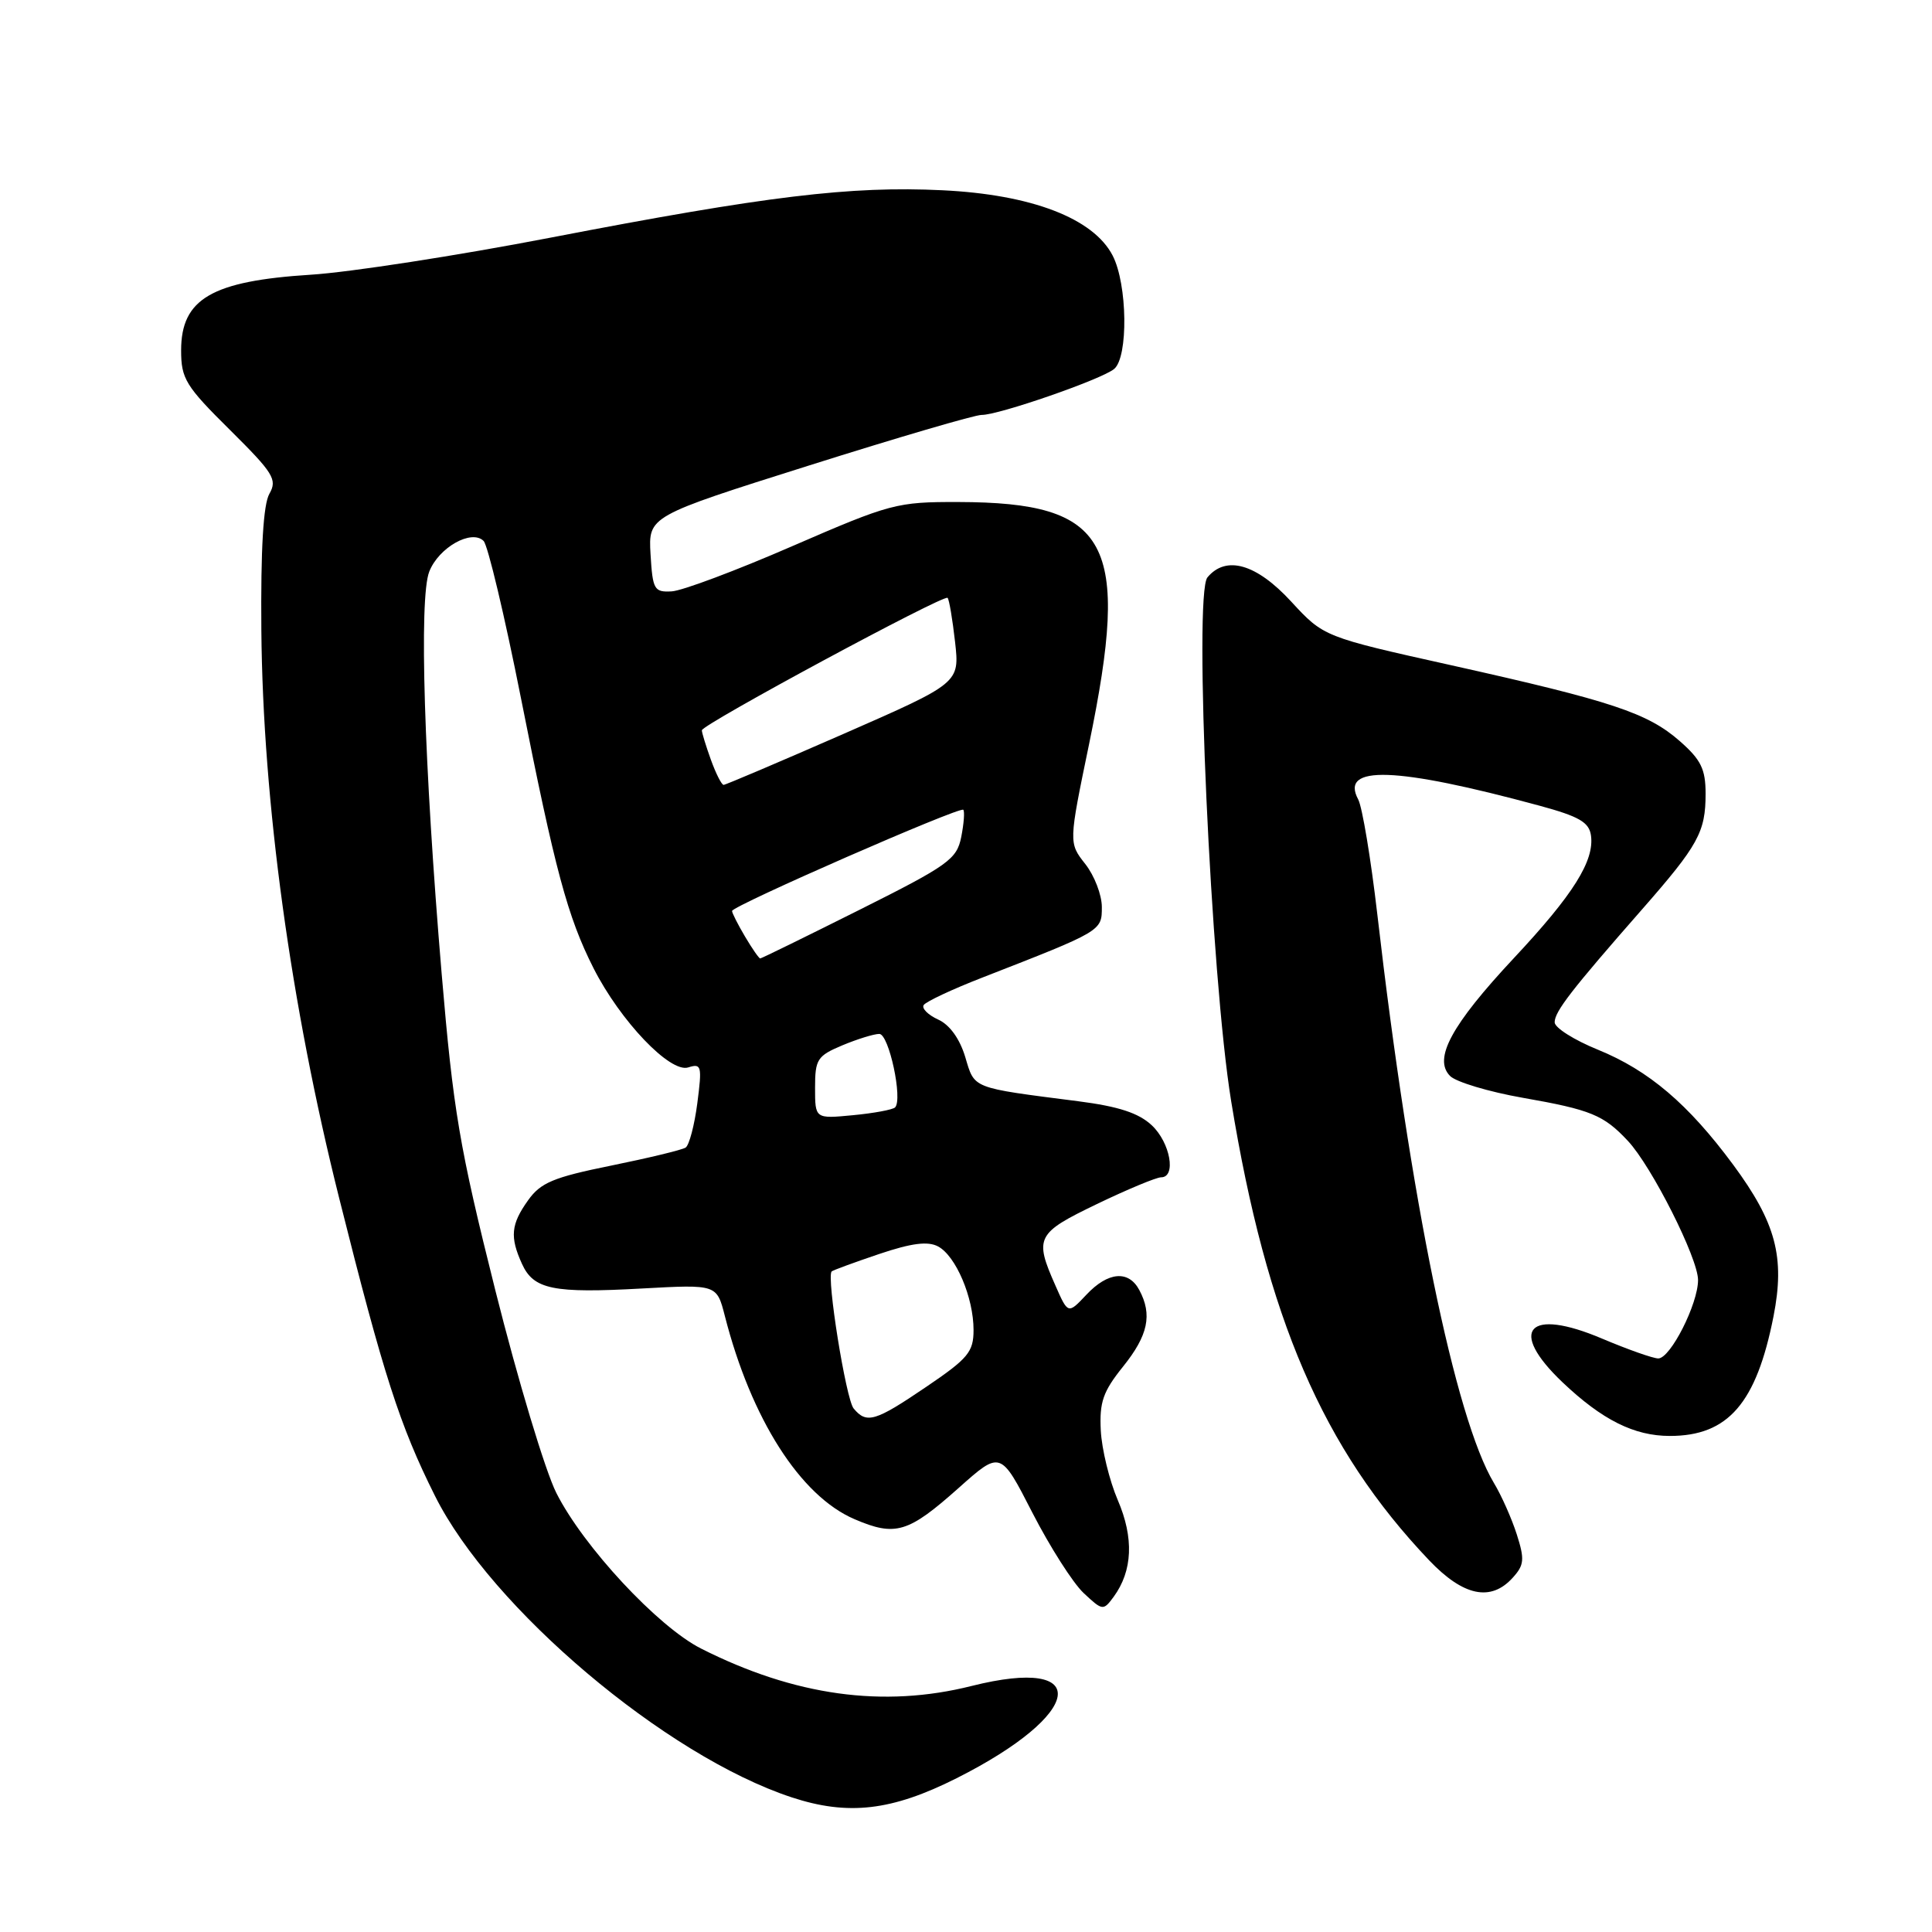 <?xml version="1.0" encoding="UTF-8" standalone="no"?>
<!DOCTYPE svg PUBLIC "-//W3C//DTD SVG 1.1//EN" "http://www.w3.org/Graphics/SVG/1.1/DTD/svg11.dtd" >
<svg xmlns="http://www.w3.org/2000/svg" xmlns:xlink="http://www.w3.org/1999/xlink" version="1.1" viewBox="0 0 256 256">
 <g >
 <path fill="currentColor"
d=" M 126.76 235.62 C 143.64 227.12 144.89 219.35 128.74 223.40 C 117.04 226.34 105.28 224.71 92.89 218.44 C 87.17 215.55 77.30 204.93 73.72 197.83 C 72.24 194.90 68.61 182.82 65.64 171.00 C 60.86 151.94 60.06 147.18 58.52 129.00 C 56.19 101.34 55.50 79.23 56.88 75.74 C 58.13 72.54 62.49 70.09 64.08 71.68 C 64.64 72.24 66.87 81.62 69.03 92.51 C 73.54 115.29 75.21 121.51 78.65 128.30 C 82.20 135.29 88.79 142.20 91.19 141.44 C 92.95 140.88 93.04 141.23 92.40 146.17 C 92.02 149.10 91.32 151.75 90.85 152.06 C 90.38 152.37 85.93 153.44 80.97 154.45 C 73.32 156.00 71.63 156.71 69.97 159.05 C 67.70 162.23 67.54 163.90 69.17 167.48 C 70.71 170.86 73.29 171.39 85.11 170.73 C 94.97 170.19 94.97 170.19 96.04 174.35 C 99.53 188.01 106.05 198.23 113.23 201.30 C 118.66 203.63 120.34 203.12 127.04 197.15 C 132.58 192.21 132.58 192.21 136.79 200.43 C 139.11 204.95 142.16 209.74 143.58 211.08 C 146.10 213.44 146.19 213.45 147.57 211.58 C 150.08 208.14 150.27 203.79 148.11 198.77 C 147.00 196.18 145.99 192.03 145.86 189.55 C 145.67 185.79 146.15 184.39 148.81 181.08 C 152.13 176.95 152.72 174.21 150.96 170.93 C 149.54 168.27 146.81 168.51 143.94 171.57 C 141.52 174.14 141.52 174.14 139.84 170.32 C 137.03 163.98 137.33 163.40 145.35 159.54 C 149.40 157.59 153.23 156.00 153.85 156.00 C 155.89 156.00 155.07 151.41 152.62 149.11 C 150.88 147.48 148.23 146.61 142.87 145.92 C 128.62 144.09 129.17 144.31 127.90 140.06 C 127.17 137.64 125.84 135.79 124.32 135.10 C 122.98 134.49 122.11 133.62 122.39 133.18 C 122.67 132.73 126.18 131.08 130.20 129.52 C 146.03 123.35 146.00 123.37 146.00 120.19 C 146.00 118.58 145.01 116.01 143.80 114.48 C 141.60 111.68 141.60 111.68 144.31 98.59 C 149.85 71.76 147.05 66.57 127.00 66.52 C 118.82 66.50 118.00 66.72 105.00 72.36 C 97.58 75.59 90.38 78.29 89.00 78.36 C 86.68 78.49 86.48 78.13 86.20 73.45 C 85.91 68.40 85.91 68.40 107.20 61.68 C 118.92 57.98 129.21 54.96 130.07 54.98 C 132.29 55.01 145.97 50.27 147.63 48.89 C 149.52 47.32 149.40 37.67 147.43 33.86 C 144.87 28.92 136.68 25.78 124.87 25.21 C 112.69 24.62 101.56 25.97 73.00 31.48 C 60.62 33.87 46.31 36.08 41.20 36.40 C 28.06 37.23 24.00 39.59 24.00 46.43 C 24.00 50.18 24.59 51.15 30.45 56.95 C 36.24 62.69 36.77 63.54 35.70 65.42 C 34.89 66.82 34.54 72.69 34.63 83.50 C 34.83 106.26 38.51 133.13 44.96 158.83 C 50.82 182.20 52.97 188.88 57.63 198.20 C 65.06 213.09 88.20 232.65 104.88 238.15 C 112.37 240.62 118.16 239.95 126.76 235.62 Z  M 200.44 209.06 C 201.97 207.38 202.04 206.63 200.98 203.31 C 200.31 201.22 198.95 198.15 197.95 196.50 C 192.82 187.96 186.86 158.91 182.50 121.14 C 181.65 113.80 180.51 106.95 179.97 105.93 C 177.50 101.34 184.93 101.59 204.00 106.76 C 209.23 108.18 210.56 108.95 210.81 110.69 C 211.29 114.05 208.48 118.53 200.60 126.95 C 192.30 135.83 189.88 140.31 192.15 142.58 C 192.94 143.37 197.27 144.67 201.76 145.46 C 210.82 147.05 212.49 147.74 215.70 151.17 C 218.87 154.56 225.00 166.72 225.00 169.61 C 225.00 172.78 221.34 180.00 219.73 180.00 C 219.05 180.00 215.71 178.82 212.30 177.38 C 202.49 173.21 199.74 176.21 207.03 183.15 C 212.30 188.15 216.53 190.27 221.27 190.27 C 228.98 190.27 232.73 185.94 235.00 174.42 C 236.54 166.58 235.32 162.01 229.66 154.34 C 223.70 146.28 218.46 141.83 211.73 139.09 C 208.58 137.81 206.00 136.18 206.00 135.46 C 206.00 134.04 208.22 131.17 217.58 120.50 C 225.04 111.99 226.00 110.25 226.00 105.17 C 226.00 101.91 225.39 100.67 222.59 98.21 C 218.33 94.47 213.60 92.90 192.35 88.16 C 175.40 84.39 175.40 84.39 171.07 79.69 C 166.47 74.70 162.45 73.55 159.99 76.51 C 158.14 78.74 160.44 129.38 163.14 145.94 C 167.84 174.68 175.28 191.94 189.37 206.75 C 193.90 211.50 197.54 212.27 200.44 209.06 Z  M 113.11 186.63 C 112.09 185.40 109.49 169.16 110.20 168.47 C 110.37 168.31 113.19 167.28 116.47 166.17 C 120.80 164.71 122.95 164.44 124.30 165.16 C 126.66 166.42 129.00 171.93 129.00 176.23 C 129.00 179.14 128.29 180.00 122.74 183.76 C 115.95 188.37 114.83 188.70 113.11 186.63 Z  M 108.00 144.14 C 108.00 140.36 108.29 139.91 111.62 138.51 C 113.61 137.68 115.81 137.00 116.51 137.00 C 117.79 137.00 119.65 145.68 118.60 146.74 C 118.29 147.04 115.78 147.51 113.02 147.77 C 108.00 148.25 108.00 148.25 108.00 144.14 Z  M 98.72 124.10 C 97.77 122.50 97.00 120.97 97.00 120.71 C 97.00 120.04 127.17 106.84 127.64 107.30 C 127.84 107.51 127.72 109.13 127.37 110.90 C 126.78 113.86 125.68 114.65 113.88 120.56 C 106.81 124.10 100.89 127.00 100.73 127.00 C 100.57 127.00 99.66 125.69 98.72 124.10 Z  M 94.20 100.68 C 93.54 98.85 93.00 97.09 93.00 96.77 C 93.00 96.01 125.06 78.73 125.56 79.22 C 125.77 79.43 126.21 82.05 126.55 85.05 C 127.16 90.50 127.16 90.50 111.76 97.25 C 103.28 100.96 96.14 104.00 95.88 104.00 C 95.62 104.00 94.86 102.51 94.20 100.68 Z "/>
</g>
</svg>
